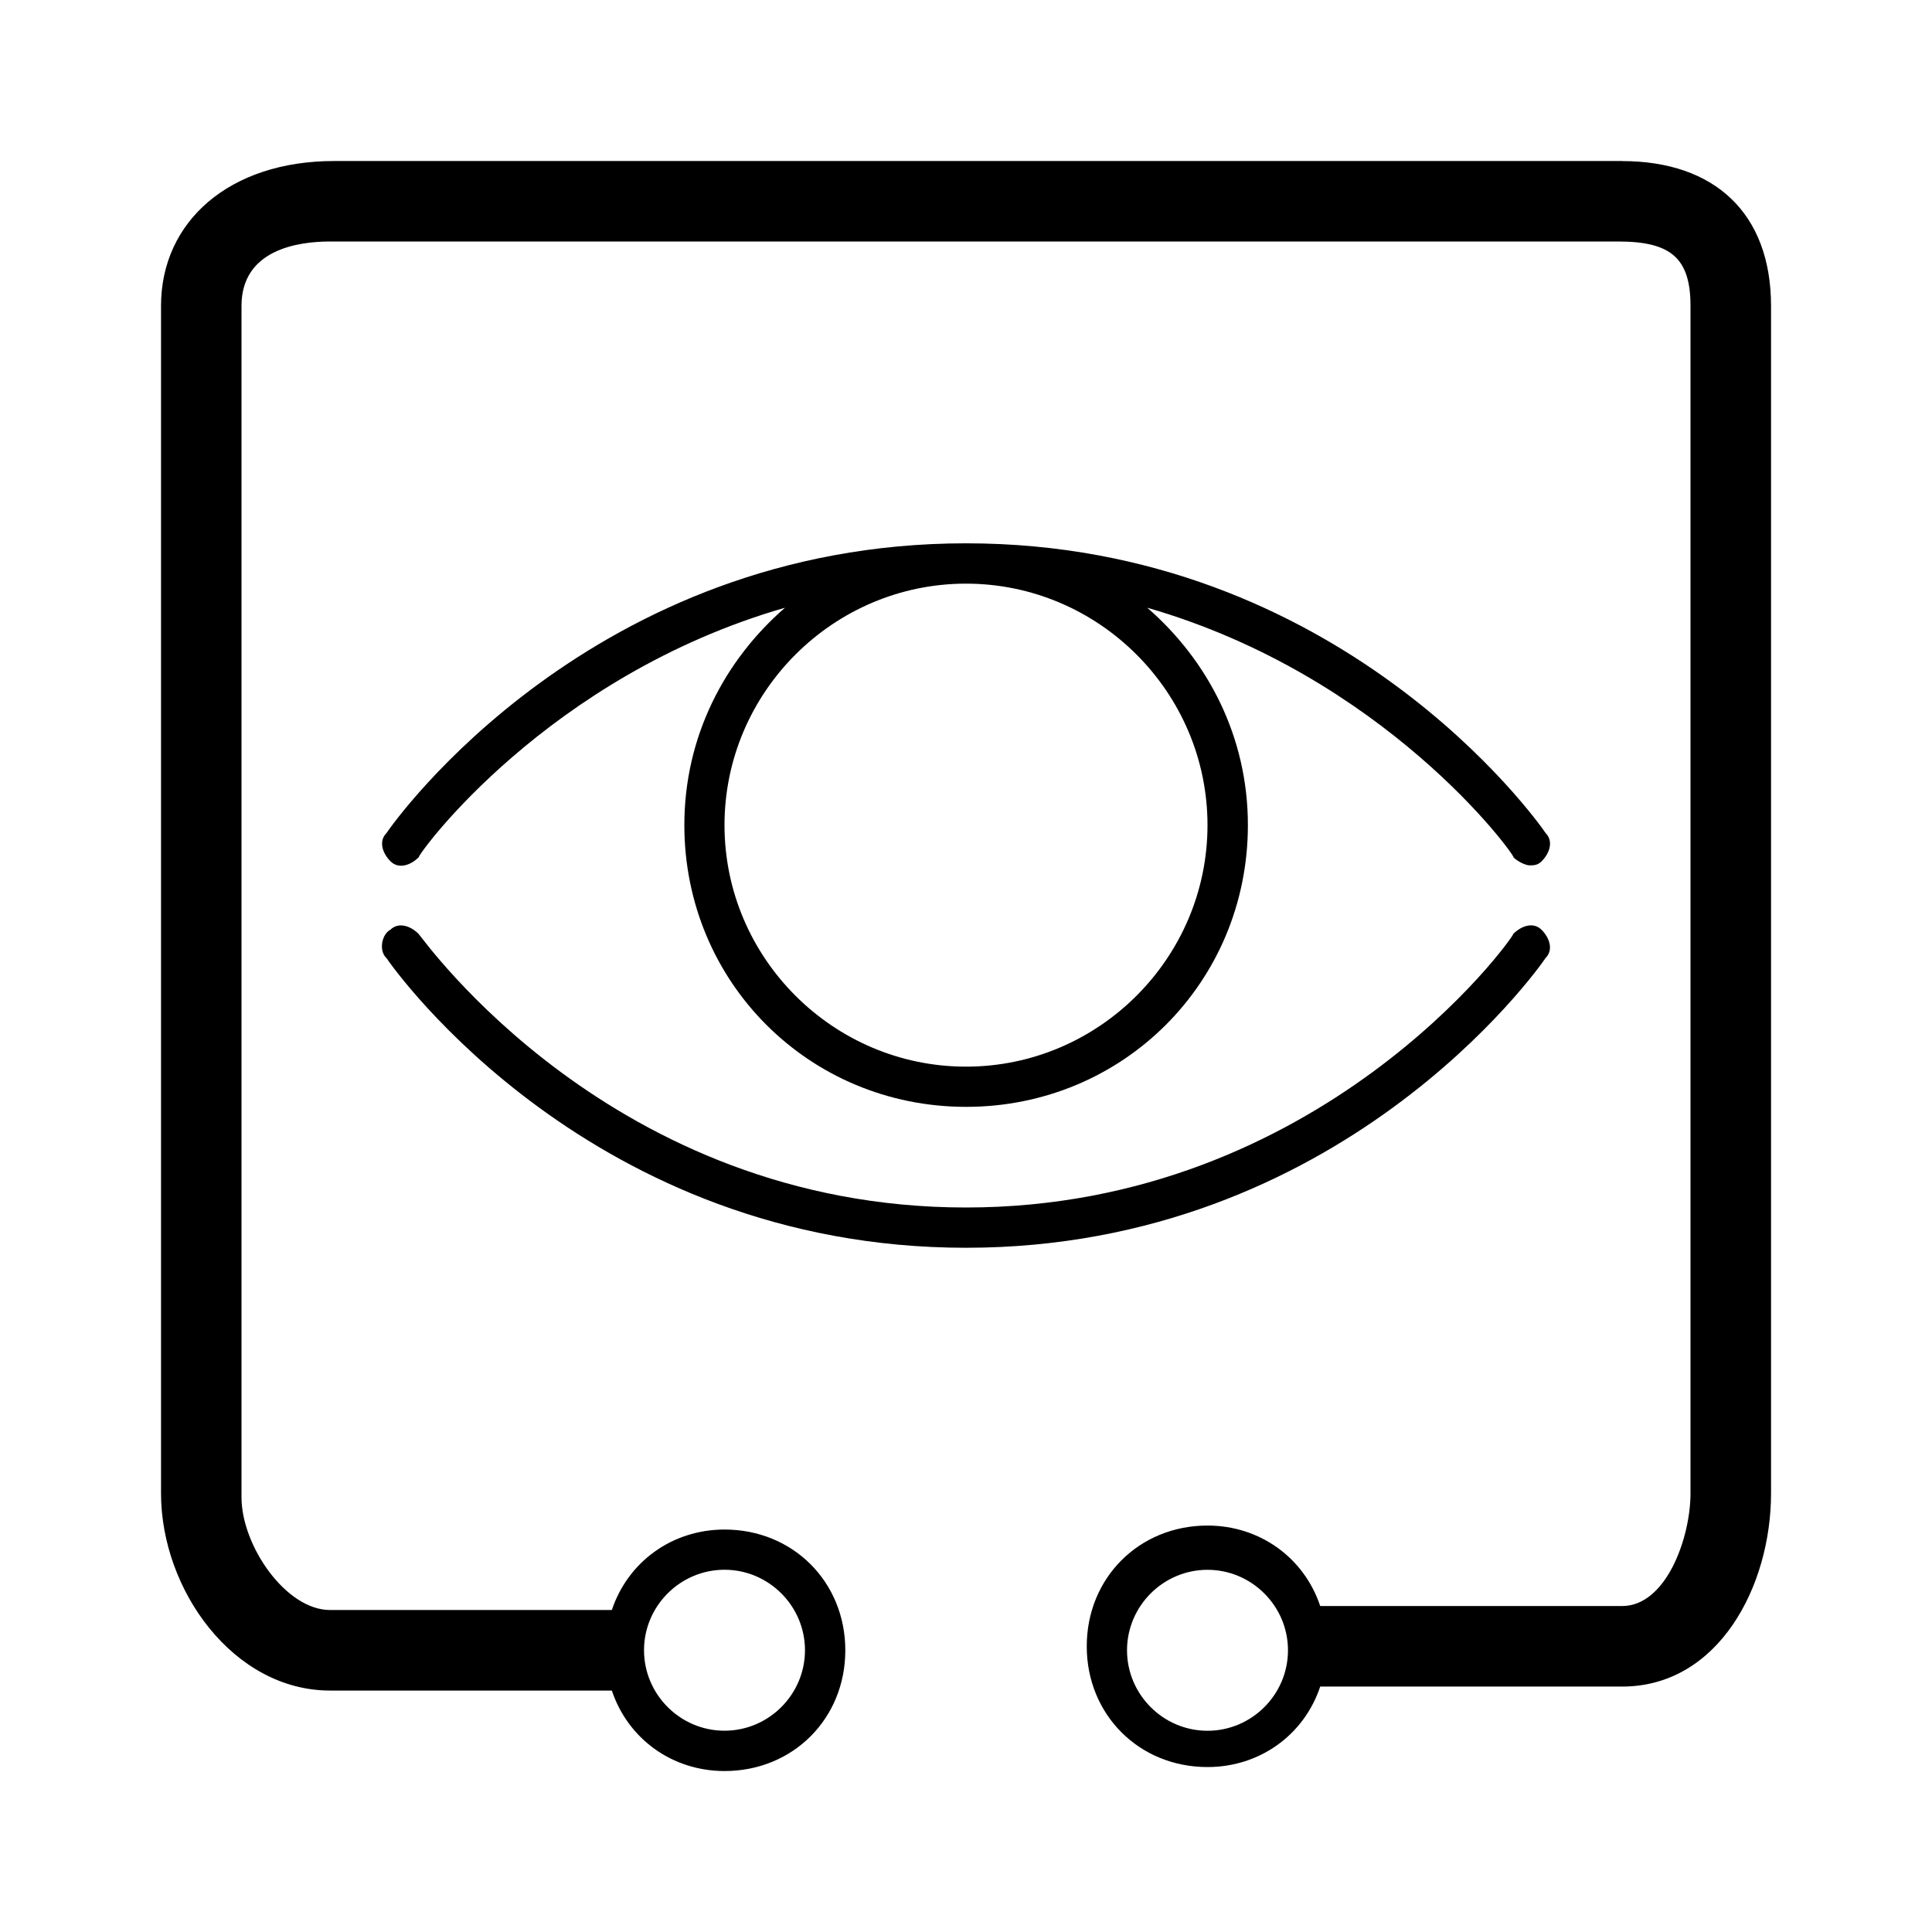 <!-- Generated by IcoMoon.io -->
<svg version="1.1" xmlns="http://www.w3.org/2000/svg" width="32" height="32" viewBox="0 0 32 32">
<path d="M25.067 14.2c0.067 0.067 0.2 0.133 0.267 0.133s0.133 0 0.2-0.067c0.133-0.133 0.2-0.333 0.067-0.467-0.133-0.2-3.4-4.8-9.6-4.8s-9.467 4.6-9.6 4.8c-0.133 0.133-0.067 0.333 0.067 0.467s0.333 0.067 0.467-0.067c0-0.067 2.133-3 6.067-4.133-1 0.867-1.667 2.133-1.667 3.6 0 2.6 2.067 4.667 4.667 4.667s4.667-2.067 4.667-4.667c0-1.467-0.667-2.733-1.667-3.6 3.933 1.133 6.067 4.067 6.067 4.133zM20 13.667c0 2.2-1.8 4-4 4s-4-1.8-4-4 1.8-4 4-4 4 1.8 4 4zM6.4 15.867c0.133 0.2 3.4 4.8 9.6 4.8s9.467-4.6 9.6-4.8c0.133-0.133 0.067-0.333-0.067-0.467s-0.333-0.067-0.467 0.067c0 0.067-3.2 4.533-9.067 4.533s-9-4.467-9.067-4.533c-0.133-0.133-0.333-0.2-0.467-0.067-0.133 0.067-0.2 0.333-0.067 0.467zM26.867 2.667h-21.333c-1.733 0-2.867 1-2.867 2.4v19.667c0 1.6 1.2 3.267 2.8 3.267h4.667c0.267 0.8 1 1.333 1.867 1.333 1.133 0 2-0.867 2-2s-0.867-2-2-2c-0.867 0-1.6 0.533-1.867 1.333h-4.667c-0.733 0-1.467-1.067-1.467-1.867v-19.733c0-0.933 0.933-1.067 1.467-1.067h21.333c0.867 0 1.2 0.267 1.2 1.067v19.667c0 0.733-0.4 1.867-1.133 1.867h-5c-0.267-0.8-1-1.333-1.867-1.333-1.133 0-2 0.867-2 2s0.867 2 2 2c0.867 0 1.6-0.533 1.867-1.333h5c1.6 0 2.467-1.667 2.467-3.2v-19.667c0-1.533-0.933-2.4-2.467-2.4zM12 26c0.733 0 1.333 0.6 1.333 1.333s-0.6 1.333-1.333 1.333-1.333-0.6-1.333-1.333 0.6-1.333 1.333-1.333zM20 28.667c-0.733 0-1.333-0.6-1.333-1.333s0.6-1.333 1.333-1.333 1.333 0.6 1.333 1.333-0.6 1.333-1.333 1.333z"></path>
</svg>
